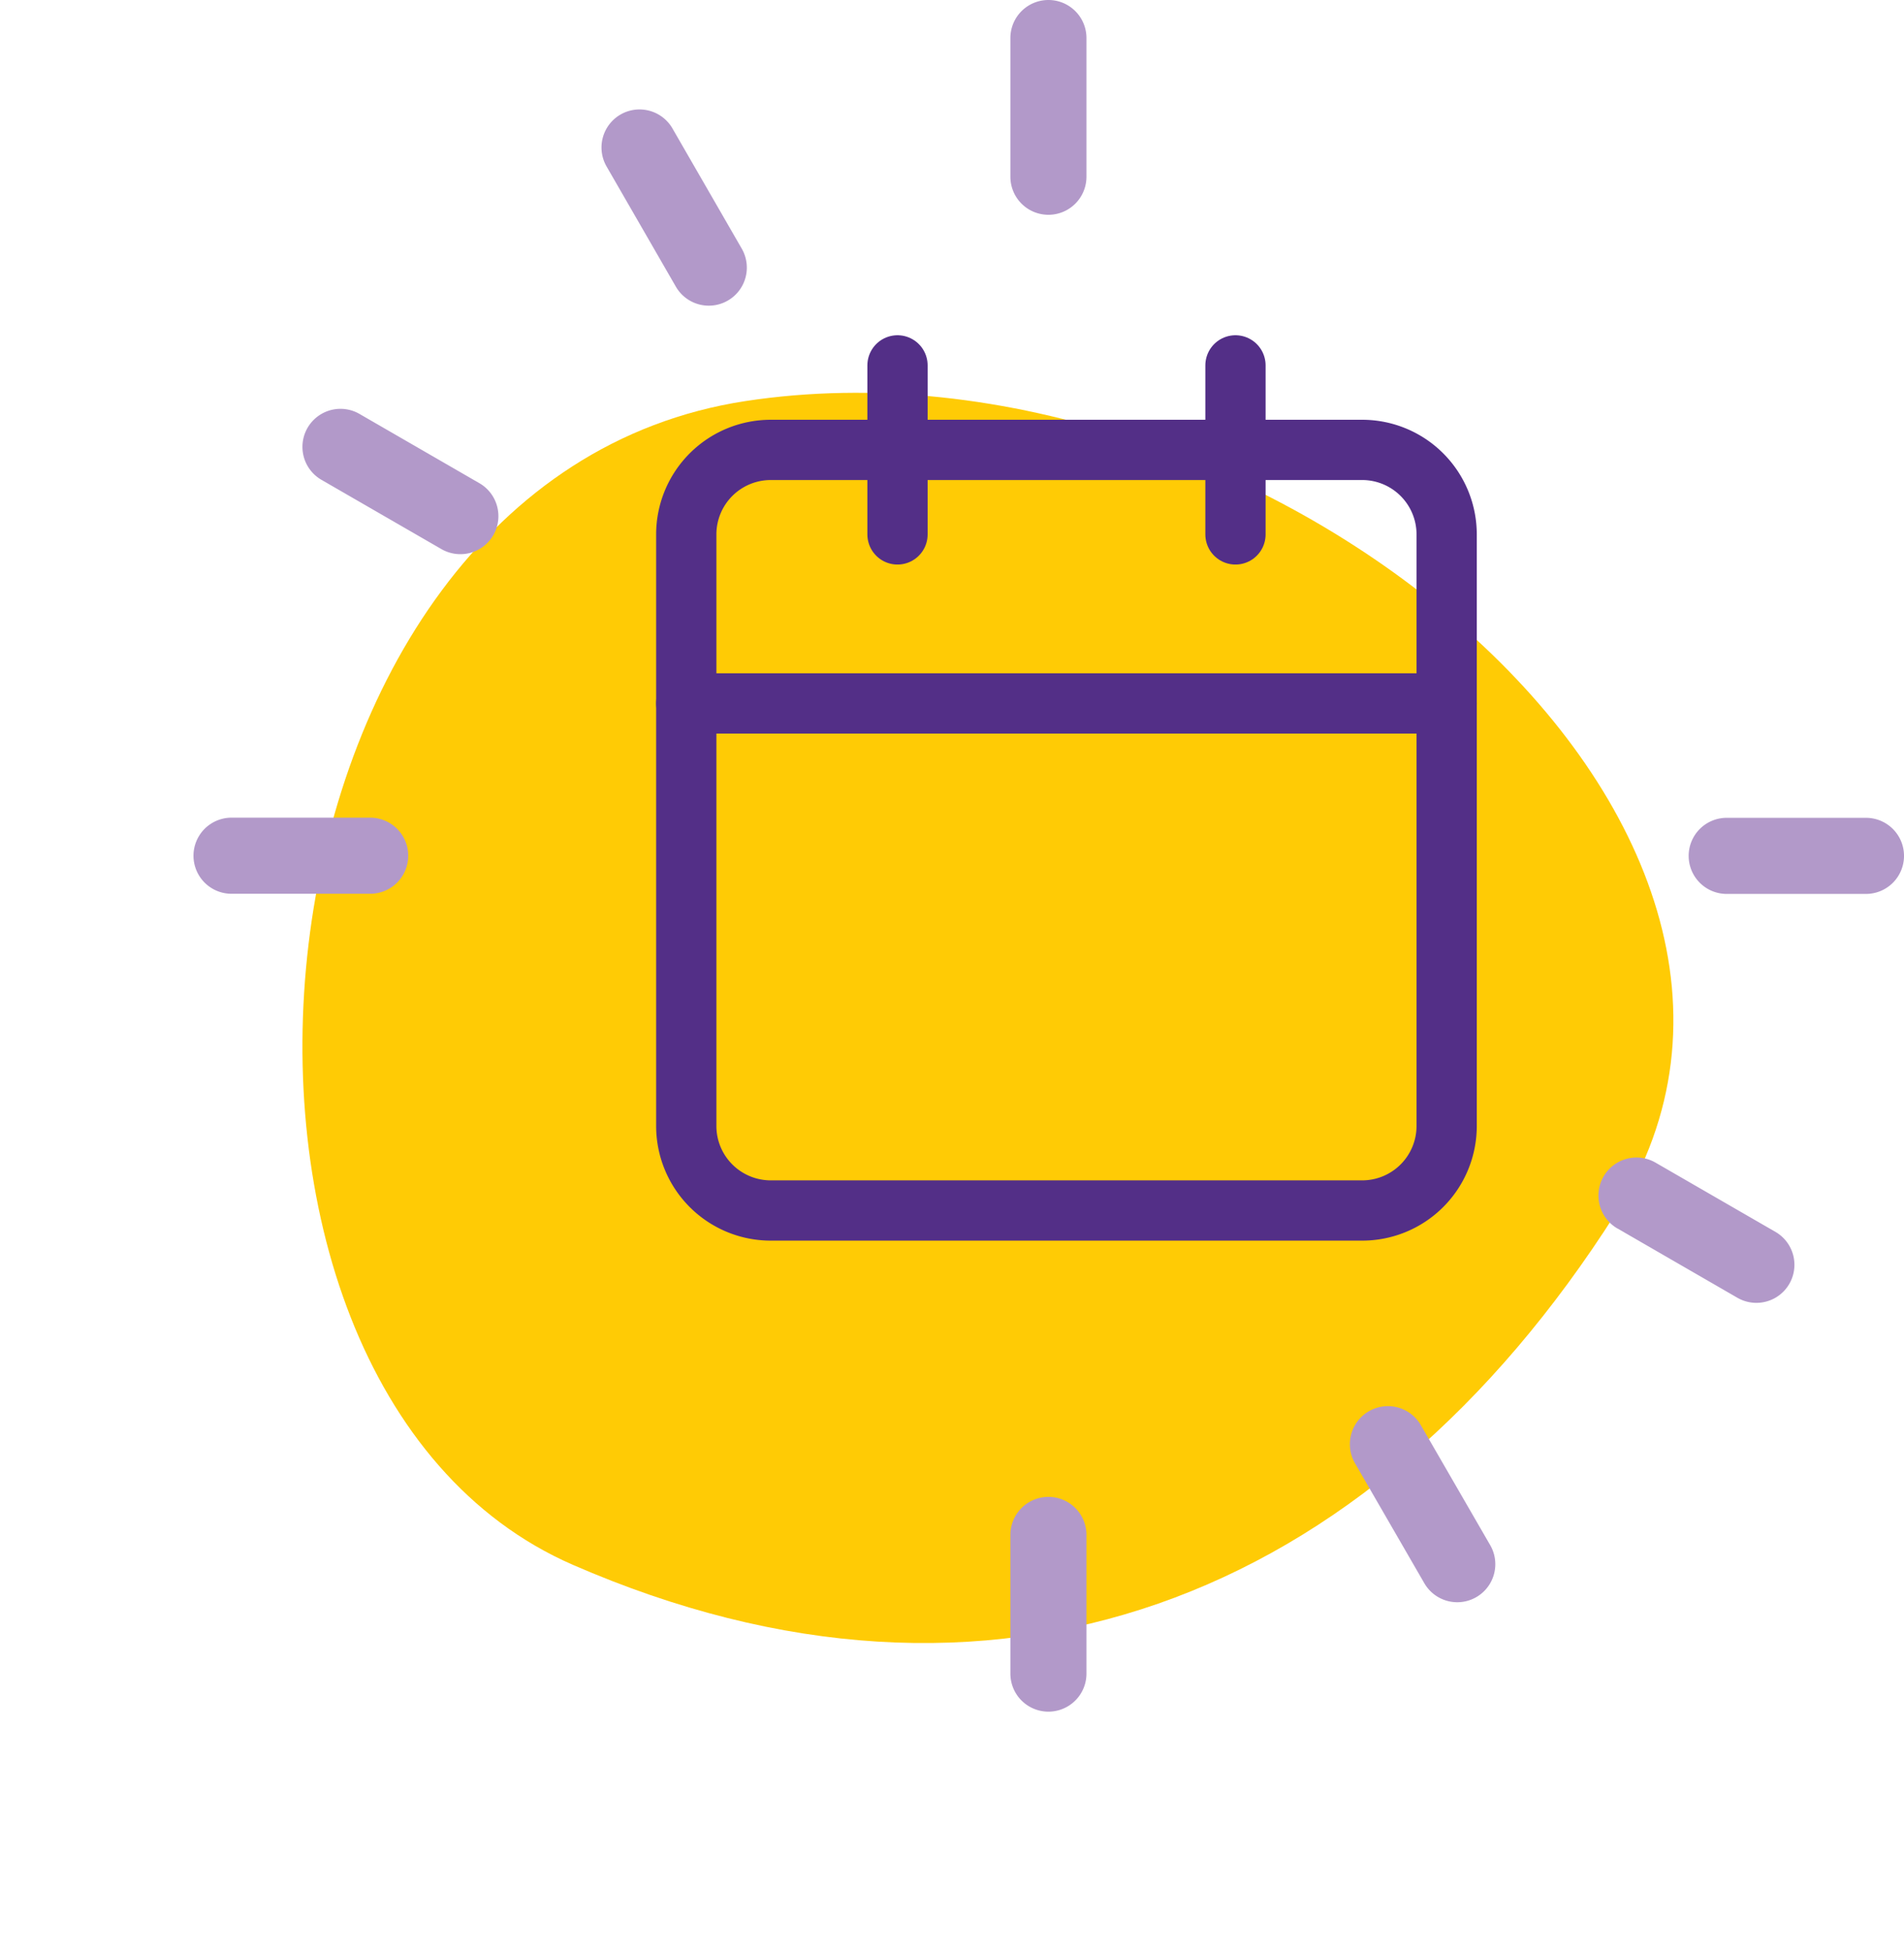 <svg xmlns="http://www.w3.org/2000/svg" width="158.001" height="161.857" viewBox="0 0 158.001 161.857">
  <g id="Groupe_8008" data-name="Groupe 8008" transform="translate(-931.999 -6368.068)">
    <path id="Tracé_5487" data-name="Tracé 5487" d="M5052.117,1365.507c35.7-12.62,82.244,46.35,55.379,80.364s-91.758,37.7-98.784,0S5016.42,1378.126,5052.117,1365.507Z" transform="translate(3743.146 10942.091) rotate(-137)" fill="#ffcb05"/>
    <g id="Icon_feather-calendar" data-name="Icon feather-calendar" transform="translate(984.448 6395.38)">
      <path id="Tracé_5473" data-name="Tracé 5473" d="M11.512,6H60.592A7.012,7.012,0,0,1,67.6,13.012V62.092A7.012,7.012,0,0,1,60.592,69.1H11.512A7.012,7.012,0,0,1,4.5,62.092V13.012A7.012,7.012,0,0,1,11.512,6Z" transform="translate(0 4.012)" fill="none" stroke="#532f87" stroke-linecap="round" stroke-linejoin="round" stroke-width="5"/>
      <path id="Tracé_5474" data-name="Tracé 5474" d="M24,3V17.023" transform="translate(26.075)" fill="none" stroke="#532f87" stroke-linecap="round" stroke-linejoin="round" stroke-width="5"/>
      <path id="Tracé_5475" data-name="Tracé 5475" d="M12,3V17.023" transform="translate(10.029)" fill="none" stroke="#532f87" stroke-linecap="round" stroke-linejoin="round" stroke-width="5"/>
      <path id="Tracé_5476" data-name="Tracé 5476" d="M4.5,15H67.6" transform="translate(0 16.046)" fill="none" stroke="#532f87" stroke-linecap="round" stroke-linejoin="round" stroke-width="5"/>
    </g>
    <g id="Groupe_7885" data-name="Groupe 7885" transform="translate(948 6368.068)">
      <path id="Tracé_5279" data-name="Tracé 5279" d="M48,86.863V98.369a3.156,3.156,0,0,0,6.312,0V86.863a3.156,3.156,0,1,0-6.312,0Z" transform="translate(19.845 40.475)" fill="#b299c9"/>
      <path id="Tracé_5280" data-name="Tracé 5280" d="M48,8.156V19.663a3.156,3.156,0,0,0,6.312,0V8.156a3.156,3.156,0,1,0-6.312,0Z" transform="translate(19.845 -5)" fill="#b299c9"/>
      <path id="Tracé_5281" data-name="Tracé 5281" d="M67.432,79.36a3.157,3.157,0,0,0-1.153,4.313l5.756,9.955a3.156,3.156,0,0,0,5.465-3.16l-5.756-9.955a3.156,3.156,0,0,0-4.312-1.152Z" transform="translate(30.161 37.718)" fill="#b299c9"/>
      <path id="Tracé_5282" data-name="Tracé 5282" d="M28.074,11.177a3.156,3.156,0,0,0-1.157,4.311l5.748,9.968A3.156,3.156,0,0,0,38.132,22.3l-5.748-9.968A3.156,3.156,0,0,0,28.074,11.177Z" transform="translate(7.419 -1.675)" fill="#b299c9"/>
      <path id="Tracé_5283" data-name="Tracé 5283" d="M80.507,71.751,90.458,77.5a3.156,3.156,0,1,0,3.156-5.467l-9.951-5.745a3.156,3.156,0,0,0-3.156,5.467Z" transform="translate(37.715 30.163)" fill="#b299c9"/>
      <path id="Tracé_5284" data-name="Tracé 5284" d="M26.605,36.978a3.157,3.157,0,0,0-1.155-4.312L15.5,26.92a3.156,3.156,0,0,0-3.156,5.467l9.953,5.746A3.156,3.156,0,0,0,26.605,36.978Z" transform="translate(-1.669 7.42)" fill="#b299c9"/>
      <path id="Tracé_5285" data-name="Tracé 5285" d="M101.525,51.161A3.156,3.156,0,0,0,98.368,48h-11.5a3.157,3.157,0,1,0,0,6.313H98.369a3.156,3.156,0,0,0,3.156-3.156Z" transform="translate(40.476 19.847)" fill="#b299c9"/>
      <path id="Tracé_5286" data-name="Tracé 5286" d="M8.156,54.307H19.661a3.157,3.157,0,1,0,0-6.313H8.156a3.157,3.157,0,0,0,0,6.313Z" transform="translate(-4.999 19.841)" fill="#b299c9"/>
    </g>
  </g>
</svg>
